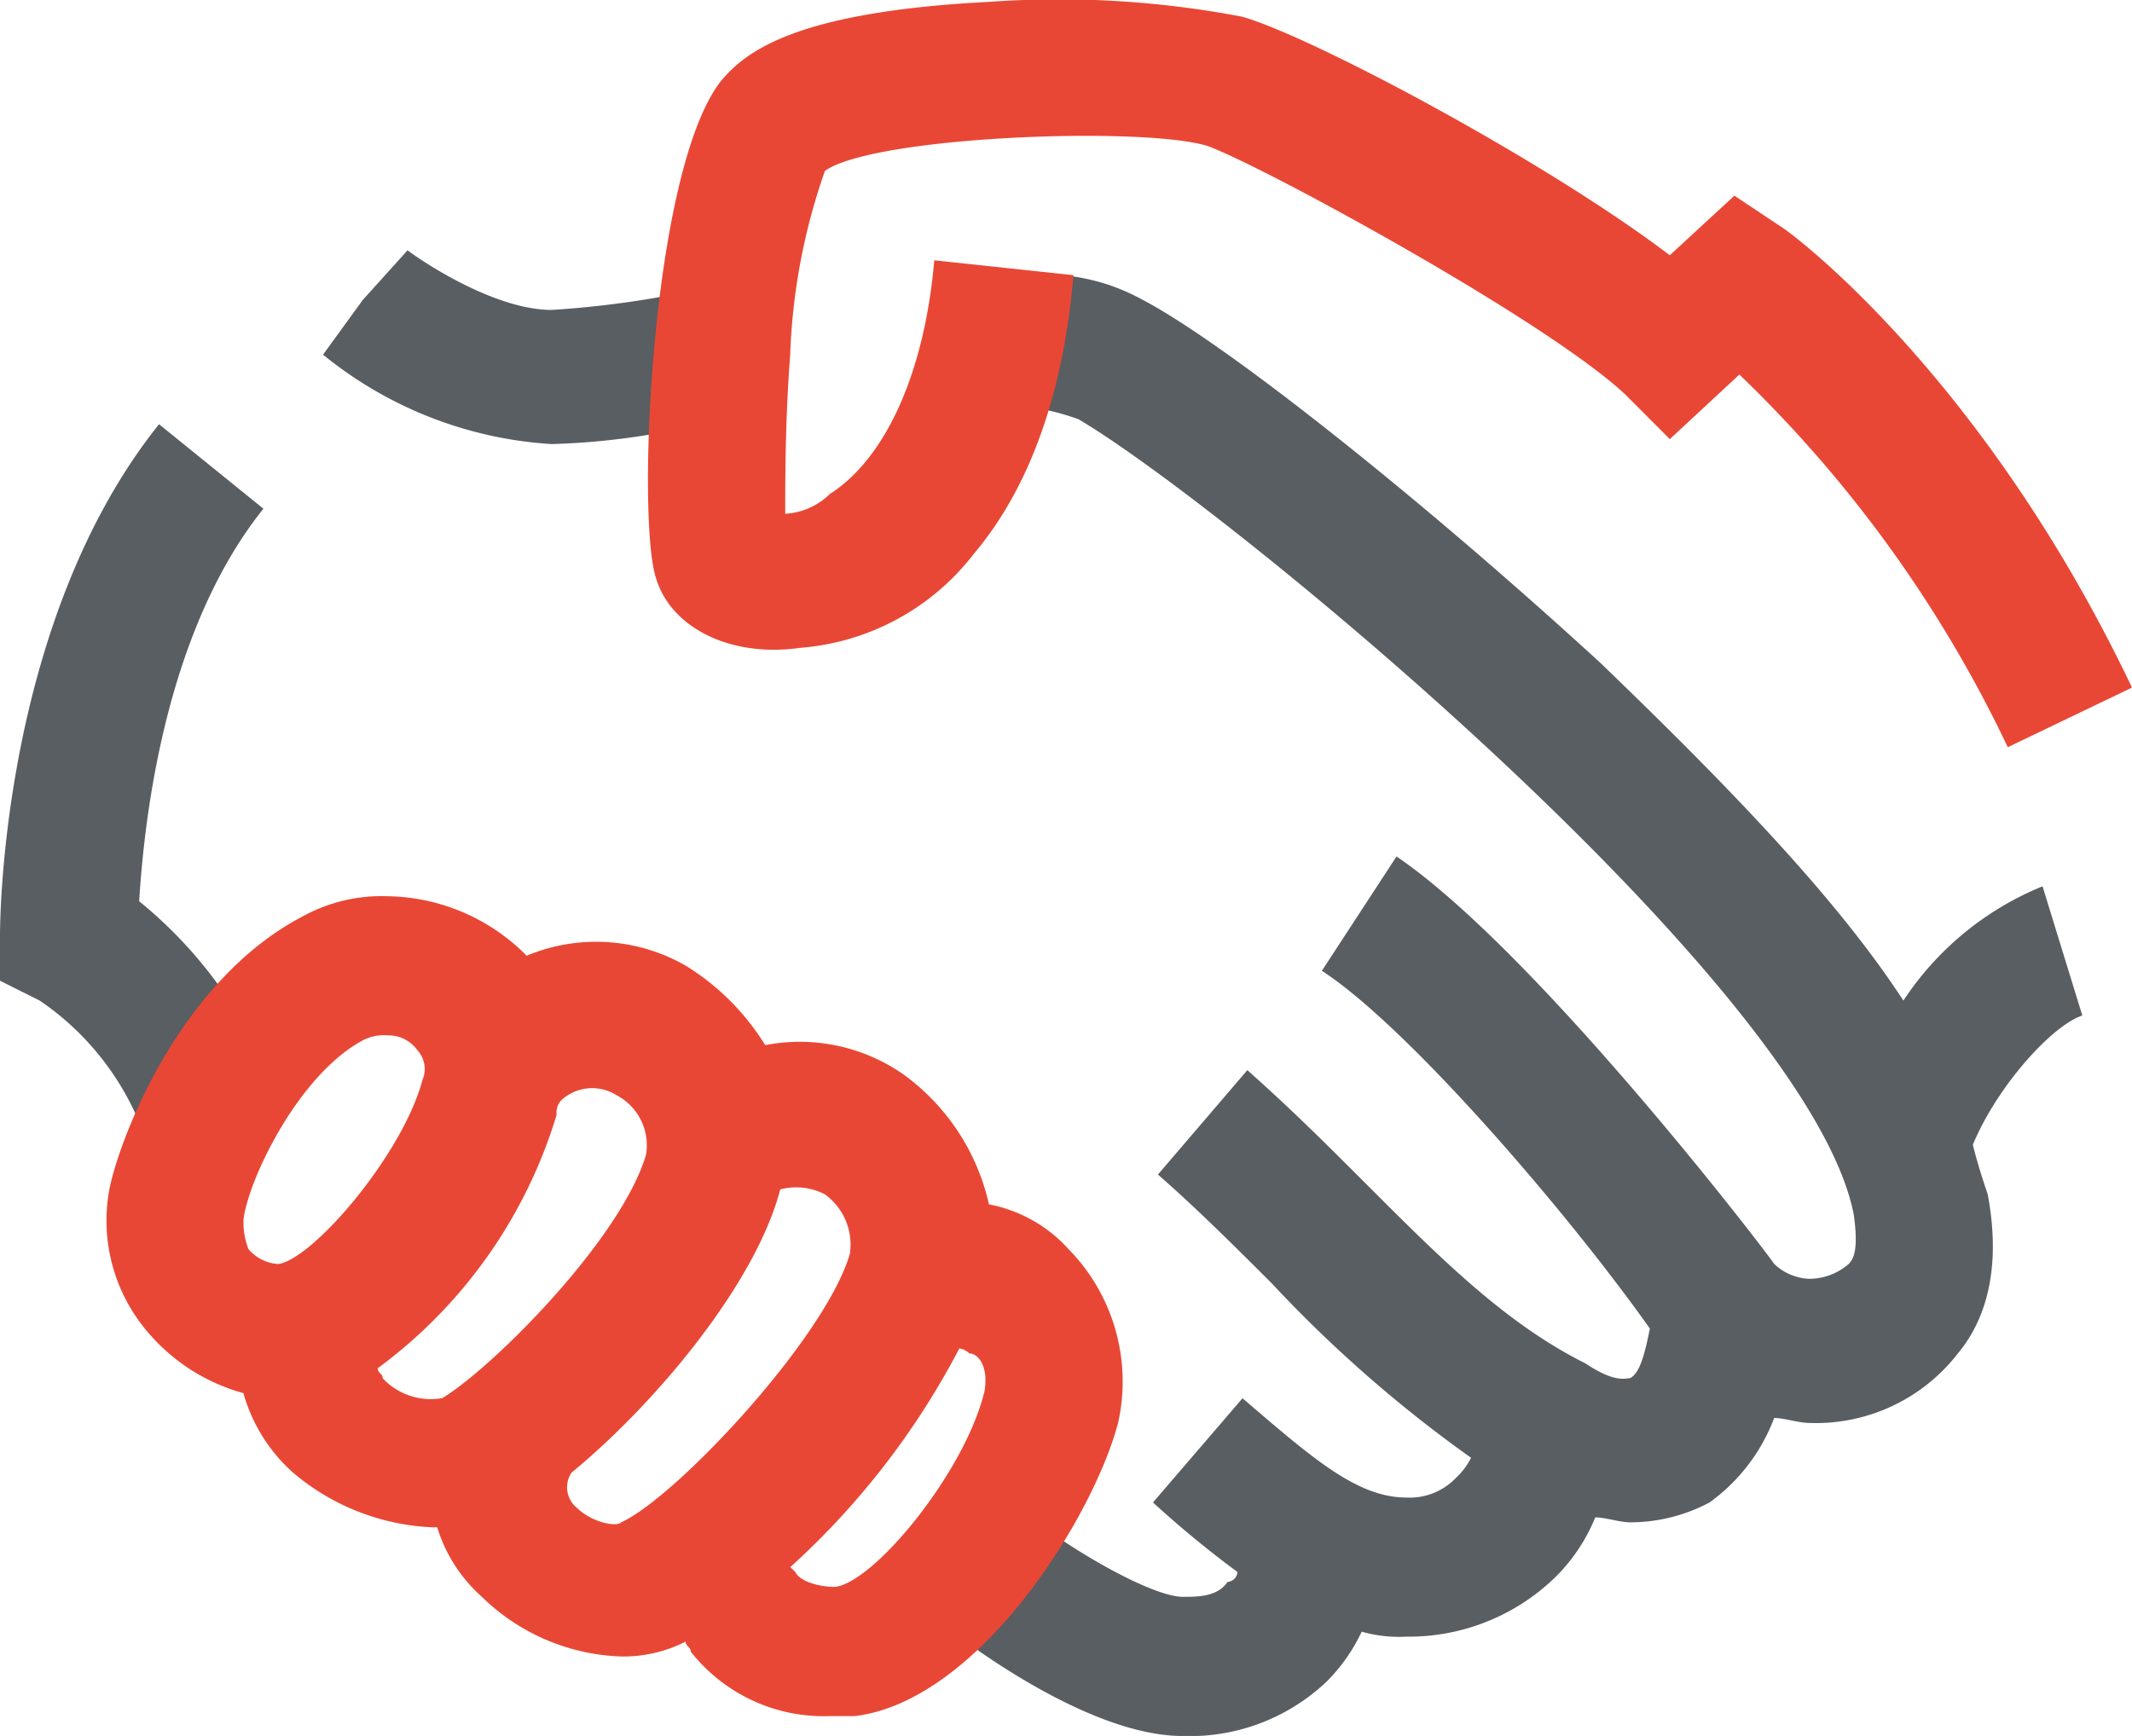 <svg xmlns="http://www.w3.org/2000/svg" viewBox="0 0 73 59.45">
  <defs>
    <style>
      .cls-1 {
        fill: #585e62;
      }

      .cls-2 {
        fill: #e94735;
      }
    </style>
  </defs>
  <g id="Symbol_12_4" data-name="Symbol 12 – 4" transform="translate(-344 -772)">
    <path id="Path_495" data-name="Path 495" class="cls-1" d="M19.262,6.361a33.53,33.53,0,0,1-4.935.681C12.456,7.042,10.073,5.51,9.393,5L7.861,6.7,6.5,8.573a13.713,13.713,0,0,0,7.828,3.063,25.039,25.039,0,0,0,5.786-.851h.34L19.6,6.191Z" transform="translate(348.561 775.572)"/>
    <path id="Path_496" data-name="Path 496" class="cls-1" d="M4.765,24.836c.17-2.723.851-9.189,4.254-13.443L5.445,8.5C0,15.307,0,25.686,0,26.027v1.531l1.361.681a9.456,9.456,0,0,1,3.573,4.594l4.594-1.191a15.136,15.136,0,0,0-4.765-6.807" transform="translate(344 778.028)"/>
    <path id="Path_497" data-name="Path 497" class="cls-1" d="M58.038,30.924,56.676,26.5a10.4,10.4,0,0,0-4.765,3.914c-2.212-3.4-5.786-7.147-10.38-11.571C35.406,13.228,28.769,7.952,25.877,6.421,24,5.4,22.644,5.57,20.772,5.4l.17,4.594a8.537,8.537,0,0,1,2.723.51C28.6,13.4,48.679,29.9,50.21,37.731c.17,1.191,0,1.531-.17,1.7a2.054,2.054,0,0,1-1.361.51h0a1.838,1.838,0,0,1-1.191-.51c-.34-.51-8.168-10.72-12.932-13.953L32,29.393c2.893,1.872,8.338,8.168,11.231,12.252-.17.851-.34,1.531-.681,1.7-.17,0-.51.17-1.531-.51-2.723-1.361-4.935-3.573-7.487-6.126-1.361-1.361-2.552-2.552-4.084-3.914L26.387,36.37c1.361,1.191,2.723,2.552,3.914,3.744a44.937,44.937,0,0,0,6.807,5.956,2.349,2.349,0,0,1-.51.681,2.185,2.185,0,0,1-1.7.681c-1.7,0-3.233-1.361-5.615-3.4L26.217,47.6a35.646,35.646,0,0,0,2.893,2.382.366.366,0,0,1-.34.34c-.34.51-1.021.51-1.531.51-1.021,0-3.744-1.531-5.445-2.893L18.9,51.684c.851.681,5.1,3.914,8.338,3.914a6.808,6.808,0,0,0,4.935-1.872,6.111,6.111,0,0,0,1.191-1.7,4.711,4.711,0,0,0,1.531.17A7.2,7.2,0,0,0,40,50.153a6.119,6.119,0,0,0,1.361-2.042c.34,0,.851.17,1.191.17a5.8,5.8,0,0,0,2.723-.681,6.309,6.309,0,0,0,2.212-2.893c.34,0,.851.17,1.191.17h0a6.148,6.148,0,0,0,5.1-2.382c.851-1.021,1.531-2.723,1.021-5.445-.17-.51-.34-1.021-.51-1.7.851-2.042,2.723-4.084,3.744-4.424" transform="translate(357.261 775.853)"/>
    <path id="Path_498" data-name="Path 498" class="cls-2" d="M59.6,25.551A43.588,43.588,0,0,0,50.41,12.789L48.028,15,46.5,13.469C43.774,10.917,34.074,5.642,32.2,4.961c-2.212-.681-11.4-.34-13.1.851a21.15,21.15,0,0,0-1.191,6.3c-.17,2.212-.17,4.254-.17,5.445a2.372,2.372,0,0,0,1.531-.681c1.872-1.191,3.233-4.084,3.573-8l4.765.51c-.34,4.084-1.531,7.317-3.4,9.529a8.315,8.315,0,0,1-5.956,3.233c-2.382.34-4.424-.681-4.935-2.382-.681-2.042-.17-13.953,2.212-17.016C16.377,1.728,18.079.367,24.715.026a33.427,33.427,0,0,1,8.678.51c2.382.681,10.38,4.935,14.634,8.168L50.24,6.663l1.531,1.021c.34.17,6.977,5.1,12.082,15.825Z" transform="translate(353.147 772.038)"/>
    <path id="Path_499" data-name="Path 499" class="cls-2" d="M35.084,30.082a4.925,4.925,0,0,0-2.723-1.531,7.53,7.53,0,0,0-2.893-4.424A6.185,6.185,0,0,0,24.7,23.1a8.322,8.322,0,0,0-2.723-2.723,6.16,6.16,0,0,0-5.445-.34A6.824,6.824,0,0,0,11.772,18a5.593,5.593,0,0,0-2.893.681c-4.254,2.212-6.3,7.657-6.636,9.359A5.868,5.868,0,0,0,3.6,32.974a6.578,6.578,0,0,0,3.233,2.042,5.718,5.718,0,0,0,1.7,2.723A7.894,7.894,0,0,0,13.3,39.611h.17A5.219,5.219,0,0,0,15,41.993a7.155,7.155,0,0,0,4.765,2.042,4.71,4.71,0,0,0,2.212-.51c0,.17.17.17.17.34a5.8,5.8,0,0,0,4.765,2.212h.851c4.254-.51,8.168-6.807,9.019-10.04a6.473,6.473,0,0,0-1.7-5.956M6.837,29.061c.17-1.361,1.872-4.935,4.084-6.126a1.534,1.534,0,0,1,.851-.17,1.213,1.213,0,0,1,1.021.51.954.954,0,0,1,.17,1.021c-.681,2.552-3.744,6.126-4.935,6.3a1.471,1.471,0,0,1-1.021-.51,2.529,2.529,0,0,1-.17-1.021m4.594,5.1a16.8,16.8,0,0,0,6.126-8.678.625.625,0,0,1,.17-.51,1.56,1.56,0,0,1,1.872-.17,1.941,1.941,0,0,1,1.021,2.042c-.851,2.893-5.275,7.317-6.977,8.338a2.256,2.256,0,0,1-2.042-.681c0-.17-.17-.17-.17-.34m6.807,4.765a.9.9,0,0,1-.17-1.191c2.893-2.382,6.3-6.466,7.147-9.7a2.134,2.134,0,0,1,1.531.17,2.124,2.124,0,0,1,.851,2.042c-.851,2.893-5.956,8.338-7.828,9.189-.17.17-1.021,0-1.531-.51m13.953-3.914c-.681,2.723-3.744,6.466-5.1,6.636-.51,0-1.191-.17-1.361-.51l-.17-.17a26.848,26.848,0,0,0,5.786-7.487.594.594,0,0,1,.34.17c.34,0,.681.51.51,1.361" transform="translate(345.501 784.693)"/>
  </g>
</svg>
